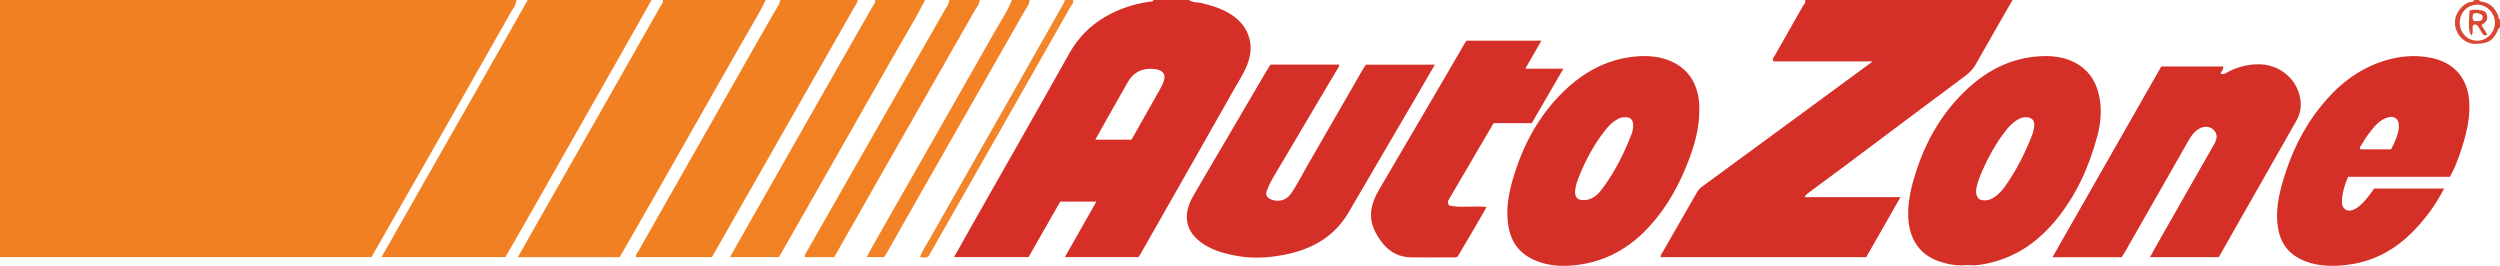 <?xml version="1.0" encoding="iso-8859-1"?>
<!-- Generator: Adobe Illustrator 27.0.0, SVG Export Plug-In . SVG Version: 6.00 Build 0)  -->
<svg version="1.1" id="Layer_1" xmlns="http://www.w3.org/2000/svg" xmlns:xlink="http://www.w3.org/1999/xlink" x="0px" y="0px"
	 viewBox="0 0 1554 165.247" style="enable-background:new 0 0 1554 165.247;" xml:space="preserve">
<g>
	<path style="fill:#F18022;" d="M321,0c-0.014,3.004-2.039,5.164-3.382,7.535c-18.92,33.413-37.926,66.778-56.932,100.142
		c-9.871,17.329-19.783,34.636-29.762,52.103c-76.786,0-153.548,0-230.924,0C0,106.503,0,53.251,0,0C107,0,214,0,321,0z"/>
	<path style="fill:#D52F27;" d="M739,0c2.379,1.739,5.302,1.263,7.949,1.914c6.645,1.634,13.142,3.599,18.88,7.464
		c10.615,7.15,14.184,18.659,9.53,30.624c-2.24,5.759-5.66,10.91-8.677,16.249c-19.211,33.994-38.561,67.911-57.871,101.849
		c-0.325,0.57-0.73,1.095-1.138,1.699c-15.092,0-30.182,0-45.736,0c6.57-11.572,12.944-22.799,19.583-34.494
		c-7.753,0-14.956,0-22.452,0c-6.489,11.356-13.07,22.872-19.719,34.507c-15.336,0-30.626,0-46.311,0
		c3.695-6.57,7.247-12.93,10.839-19.266c20.241-35.7,40.617-71.325,60.677-107.127c7.807-13.933,19.335-22.964,34.052-28.4
		c5.322-1.965,10.802-3.255,16.415-4.007C715.811,0.907,716.723,1.088,717,0C724.333,0,731.667,0,739,0z M703.336,86.828
		c5.178-9.154,10.338-18.245,15.463-27.356c1.464-2.603,3.017-5.18,4.192-7.914c2.141-4.978,0.254-8.004-5.127-8.635
		c-7.562-0.886-13.308,1.784-17.084,8.541c-4.782,8.556-9.653,17.061-14.474,25.594c-1.782,3.154-3.532,6.327-5.451,9.77
		C688.585,86.828,695.874,86.828,703.336,86.828z"/>
	<path style="fill:#D53027;" d="M1251,0c-7.605,13.26-15.27,26.487-22.77,39.806c-1.676,2.977-3.778,5.244-6.537,7.292
		c-25.38,18.848-50.645,37.853-75.958,56.791c-7.194,5.382-14.433,10.705-21.666,16.035c-0.782,0.576-1.554,1.109-2.254,2.594
		c19.855,0,39.235,0,59.559,0c-7.385,12.924-14.339,25.095-21.323,37.318c-42.611,0-85.062,0-127.823,0
		c-0.01-1.581,1.021-2.673,1.696-3.852c6.853-11.967,13.747-23.91,20.594-35.88c0.837-1.463,1.726-2.799,3.118-3.818
		c20.136-14.742,40.259-29.503,60.378-44.269c15.132-11.106,30.255-22.226,46.098-33.866c-21.166,0-41.509,0-61.64,0
		c-1.078-1.684,0.104-2.521,0.606-3.409c5.807-10.269,11.706-20.486,17.488-30.769c0.673-1.197,2.183-2.22,1.434-3.975
		C1165,0,1208,0,1251,0z"/>
	<path style="fill:#F18022;" d="M405,0c-6.292,11.136-12.565,22.283-18.881,33.406c-20.108,35.416-40.225,70.827-60.356,106.23
		c-3.855,6.779-7.792,13.511-11.632,20.162c-25.722,0-51.151,0-76.967,0c5.759-10.13,11.332-19.948,16.919-29.758
		c18.592-32.644,37.198-65.279,55.777-97.929C315.941,21.426,321.956,10.705,328,0C353.667,0,379.333,0,405,0z"/>
	<path style="fill:#F18022;" d="M476,0c-4.454,9.108-9.822,17.705-14.825,26.506c-16.267,28.617-32.545,57.228-48.83,85.834
		c-8.39,14.737-16.803,29.462-25.215,44.186c-0.651,1.14-1.379,2.237-2.067,3.349c-21,0-41.811,0-63.168,0
		c3.51-6.209,6.825-12.107,10.172-17.986c16.203-28.46,32.42-56.912,48.621-85.374c9.868-17.337,19.728-34.678,29.544-52.044
		C411.012,3.09,412.415,1.883,412,0C433.333,0,454.667,0,476,0z"/>
	<path style="fill:#F18023;" d="M533,0c0.298,1.317-0.653,2.217-1.2,3.178c-29.685,52.147-59.405,104.274-89.231,156.595
		c-15.729,0-31.513,0-47.314,0c-0.238-1.556,0.871-2.484,1.501-3.593c23.73-41.769,47.466-83.535,71.216-125.292
		c4.602-8.091,9.301-16.127,13.881-24.23C483.058,4.526,484.707,2.574,485,0C501,0,517,0,533,0z"/>
	<path style="fill:#F18123;" d="M575,0c-6.035,12.021-13.137,23.443-19.774,35.125c-20.015,35.236-40.079,70.445-60.13,105.661
		c-3.61,6.341-7.251,12.664-10.882,19.002c-10.142,0-20.053,0-30.451,0c5.688-10.018,11.163-19.67,16.647-29.317
		c17.644-31.043,35.281-62.09,52.943-93.122c6.243-10.969,12.576-21.886,18.8-32.866C542.941,3.093,544.264,1.851,544,0
		C554.333,0,564.667,0,575,0z"/>
	<path style="fill:#F28124;" d="M609,0c-0.084,2.471-1.767,4.219-2.891,6.192c-17.76,31.16-35.578,62.287-53.346,93.443
		c-11.425,20.032-22.792,40.098-34.208,60.188c-6.177,0-12.134,0-18.183,0c-0.544-1.497,0.561-2.461,1.151-3.497
		c17.016-29.864,34.051-59.717,51.111-89.556c11.372-19.891,22.818-39.74,34.141-59.659C588.049,4.867,589.889,2.802,590,0
		C596.333,0,602.667,0,609,0z"/>
	<path style="fill:#F28225;" d="M640,0c-0.118,2.809-1.986,4.867-3.262,7.111c-20.848,36.67-41.791,73.287-62.695,109.926
		c-7.571,13.269-15.095,26.565-22.645,39.846c-0.566,0.995-1.169,1.969-1.727,2.907c-3.621,0-7.05,0-10.953,0
		c1.943-3.535,3.644-6.731,5.436-9.876c24.911-43.718,49.876-87.406,74.708-131.169C622.365,12.572,626.434,6.686,629,0
		C632.667,0,636.333,0,640,0z"/>
	<path style="fill:#F2852A;" d="M667,0c0.516,1.904-0.922,3.095-1.709,4.481C649.293,32.658,633.27,60.82,617.242,88.98
		c-12.987,22.818-25.986,45.63-38.983,68.443c-0.41,0.719-0.852,1.421-1.295,2.158c-1.613,0.703-3.216,0.569-5.061,0.068
		c1.529-4.131,4.026-7.66,6.127-11.365c17.543-30.93,35.192-61.8,52.784-92.702c10.11-17.759,20.178-35.543,30.249-53.325
		C661.461,1.552,661.691,0.754,662,0C663.667,0,665.333,0,667,0z"/>
	<path style="fill:#D84732;" d="M1554,17c-0.323,0.33-0.772,0.604-0.949,0.999c-3.351,7.456-6.154,8.994-14.059,9.263
		c-5.624,0.191-11.109-3.739-12.699-10.449c-1.424-6.007,2.118-12.42,7.834-15.159c1.277-0.612,3.115,0.078,3.873-1.654c1,0,2,0,3,0
		c0.188,0.764,0.755,0.88,1.445,0.975c5.233,0.717,8.399,3.953,10.388,8.607c0.351,0.822-0.151,2.062,1.166,2.418
		C1554,13.667,1554,15.333,1554,17z M1539.619,25.291c6.032,0.094,11.014-4.776,11.204-10.951
		c0.185-6.021-4.795-11.314-10.748-11.425c-6.1-0.113-10.963,4.694-11.092,10.964C1528.854,20.142,1533.566,25.197,1539.619,25.291z
		"/>
	<path style="fill:#D53027;" d="M1343.439,41.335c13.233,0,25.855,0,38.432,0c0.531,1.945-0.999,2.86-1.649,4.235
		c2.163,1.252,3.667-0.416,5.319-1.221c6.238-3.04,12.774-4.646,19.75-4.35c14.193,0.603,25.346,12.28,24.848,26.005
		c-0.124,3.422-1.233,6.492-2.904,9.426c-13.244,23.254-26.475,46.516-39.709,69.777c-2.787,4.899-5.568,9.8-8.308,14.623
		c-14.264,0-28.221,0-42.802,0c2.469-4.407,4.696-8.441,6.976-12.444c10.858-19.066,21.729-38.124,32.596-57.184
		c0.247-0.433,0.527-0.848,0.747-1.294c1.72-3.474,1.467-6.025-0.801-8.234c-2.199-2.141-5.74-2.489-8.785-0.765
		c-2.995,1.696-4.991,4.354-6.66,7.276c-7.416,12.991-14.818,25.991-22.226,38.987c-5.845,10.253-11.689,20.507-17.548,30.751
		c-0.572,0.999-1.25,1.938-1.899,2.936c-14.211,0-28.346,0-42.983,0C1298.478,120.158,1320.939,80.78,1343.439,41.335z"/>
	<path style="fill:#D53027;" d="M1056.331,68.202c-0.065,11.51-2.802,21.236-6.392,30.77c-5.791,15.375-13.494,29.592-24.697,41.813
		c-12.281,13.397-27.179,21.852-45.263,23.96c-7.399,0.863-14.948,0.779-22.269-1.582c-13.079-4.219-19.564-12.83-20.62-26.926
		c-0.771-10.287,1.659-20.128,4.834-29.841c6.203-18.973,15.827-35.865,30.26-49.788c11.917-11.497,25.831-19.289,42.489-21.275
		c7.122-0.849,14.286-0.716,21.239,1.683c11.928,4.116,18.352,12.633,20.072,24.909
		C1056.328,64.389,1056.266,66.911,1056.331,68.202z M1015.159,78.734c0.183-4.641-1.723-6.317-6.416-5.787
		c-1.38,0.156-2.552,0.683-3.704,1.359c-2.918,1.712-5.227,4.087-7.3,6.717c-7.368,9.347-12.813,19.764-17.029,30.843
		c-0.76,1.999-1.333,4.136-1.561,6.256c-0.521,4.831,1.702,6.711,6.459,6.202c5.229-0.56,8.287-4.146,11.018-7.867
		c7.509-10.228,13.098-21.521,17.636-33.35C1014.81,81.68,1015.047,80.23,1015.159,78.734z"/>
	<path style="fill:#D53027;" d="M1222.306,164.77c-5.738,0.599-11.33-0.421-16.701-2.202c-12.376-4.103-19.087-14.031-19.465-28.367
		c-0.249-9.44,1.974-18.474,4.844-27.364c6.233-19.307,16.037-36.44,30.82-50.558c11.882-11.347,25.651-19.016,42.099-20.947
		c9.851-1.157,19.631-0.573,28.396,5.075c7.5,4.833,11.2,11.937,12.776,20.51c1.482,8.063,0.67,15.995-1.401,23.734
		c-5.165,19.299-13.277,37.201-26.186,52.694c-12.524,15.031-28.115,24.717-47.703,27.381
		C1227.335,165.058,1224.801,164.77,1222.306,164.77z M1230.004,123.725c3.893,1.772,7.52,0.591,10.833-2.001
		c2.235-1.749,4.124-3.892,5.754-6.217c6.806-9.707,12.118-20.214,16.449-31.223c0.722-1.836,1.252-3.822,1.433-5.779
		c0.364-3.931-1.693-5.785-5.699-5.624c-1.734,0.07-3.234,0.667-4.684,1.519c-2.772,1.628-4.985,3.869-6.963,6.362
		c-6.345,8.001-11.215,16.862-15.266,26.2c-1.323,3.05-2.509,6.123-3.232,9.403C1228.055,118.977,1228.138,121.285,1230.004,123.725
		z"/>
	<path style="fill:#D53027;" d="M849.036,40.183c14.273,0,28.376,0,42.883,0c-4.26,7.335-8.324,14.371-12.423,21.385
		c-13.752,23.53-27.501,47.062-41.284,70.573c-8.367,14.273-21.366,22.058-37.052,25.611c-10.757,2.436-21.702,3.29-32.695,1.256
		c-6.229-1.153-12.326-2.736-17.922-5.805c-13.17-7.223-16.344-18.422-8.823-31.427c6.656-11.51,13.454-22.938,20.18-34.408
		c8.491-14.48,16.969-28.968,25.464-43.446c0.748-1.275,1.579-2.5,2.393-3.782c14.281,0,28.416,0,42.625,0
		c0.127,1.666-1.013,2.722-1.724,3.923c-13.125,22.166-26.294,44.307-39.396,66.487c-1.431,2.422-2.675,4.988-3.705,7.606
		c-1.169,2.969-0.246,4.685,2.705,5.861c4.421,1.76,9.081,0.617,11.985-3.381c3.81-5.245,6.627-11.112,9.859-16.718
		c11.619-20.154,23.224-40.316,34.846-60.468C847.607,42.311,848.364,41.231,849.036,40.183z"/>
	<path style="fill:#D53027;" d="M1475.759,117.199c14.527,0,28.799,0,43.481,0c-5.185,10.176-11.681,18.936-19.407,26.792
		c-11.209,11.399-24.692,18.642-40.575,20.604c-8.902,1.1-17.924,1.08-26.594-2.332c-9.929-3.908-15.336-11.071-16.807-21.588
		c-1.376-9.835,0.595-19.253,3.317-28.511c4.868-16.556,12.194-31.966,23.001-45.543c10.136-12.733,22.315-22.863,37.921-28.197
		c10.058-3.438,20.43-4.646,30.967-2.494c14.86,3.034,23.257,13.108,23.877,28.315c0.428,10.497-2.197,20.431-5.493,30.235
		c-1.745,5.188-3.735,10.29-6.561,15.429c-21,0-42.102,0-63.317,0c-2.163,5.001-3.623,9.826-3.827,15.054
		c-0.205,5.246,3.647,7.472,8.355,4.833c3.382-1.895,5.839-4.923,8.251-7.907C1473.495,120.471,1474.5,118.941,1475.759,117.199z
		 M1486.304,92.842c2.154-4.361,4.355-8.65,4.803-13.507c0.51-5.535-2.982-8.001-8.194-5.898c-2.658,1.072-4.848,2.882-6.739,5.015
		c-3.095,3.492-5.792,7.283-8.092,11.339c-0.499,0.88-1.719,1.692-0.829,3.051C1473.547,92.842,1479.836,92.842,1486.304,92.842z"/>
	<path style="fill:#D53028;" d="M952.18,76.532c-7.981,0-15.626,0-23.763,0c-9.365,15.983-18.763,32.008-28.128,48.052
		c-0.419,0.719-0.352,1.609,0.375,3.102c7.195,1.701,15,0.06,23.397,0.96c-5.885,10.592-12.052,20.686-17.964,30.812
		c-1.304,0.909-2.675,0.518-3.962,0.524c-8.331,0.038-16.663,0.092-24.992-0.004c-7.056-0.081-12.87-2.95-17.375-8.382
		c-2.45-2.953-4.495-6.148-5.93-9.751c-3.418-8.575-1.052-16.324,3.296-23.764c12.496-21.383,25.055-42.728,37.574-64.097
		c5.546-9.467,11.054-18.956,16.735-28.7c15.311,0,30.749,0,46.695,0c-3.258,5.668-6.419,11.167-10.012,17.418
		c8.136,0,15.489,0,23.683,0C965.042,54.362,958.729,65.244,952.18,76.532z"/>
	<path style="fill:#D84732;" d="M1542.527,15.583c1.321,2.171,2.429,3.993,3.541,5.82c-1.288,1.004-2.221,0.678-2.948-0.48
		c-0.877-1.397-1.691-2.834-2.569-4.23c-0.644-1.024-1.385-1.935-3.077-1.21c-1.403,1.74,0.563,4.593-1.315,6.633
		c-1.615-2.687-1.807-5.639-1.097-15.47c2.145-1.055,4.47-0.556,6.7-0.327c1.817,0.186,3.623,0.863,4.104,3.001
		c0.423,1.881,0.182,3.627-1.529,4.879C1543.805,14.589,1543.289,14.999,1542.527,15.583z M1537.33,8.556
		c-0.354,1.547-0.79,3.072,0.381,4.518c1.824-0.088,3.668,0.486,5.152-0.807c0.482-1.016,0.613-1.94-0.103-3.01
		C1541.201,8.214,1539.428,7.785,1537.33,8.556z"/>
</g>
</svg>
